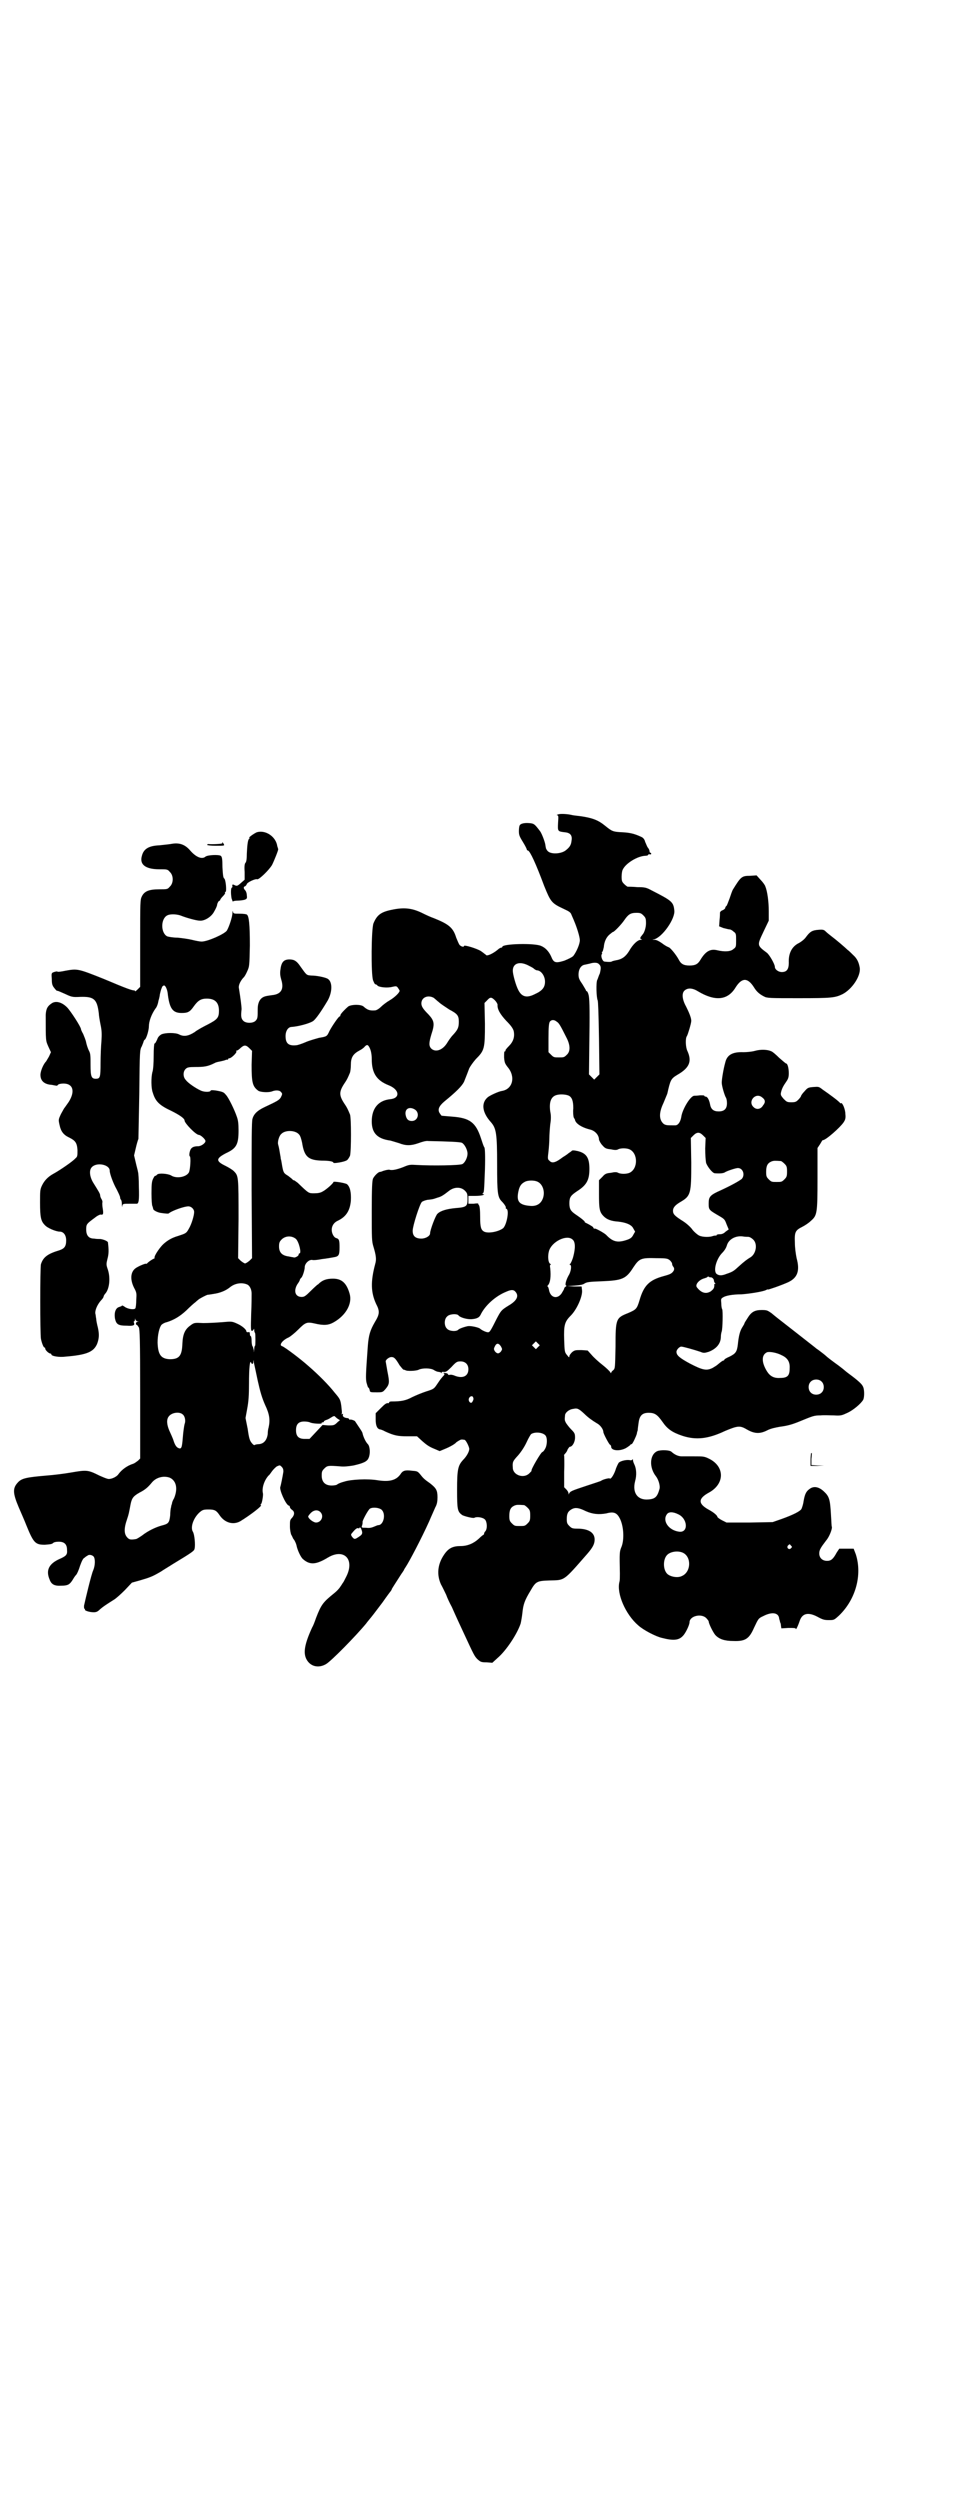 <?xml version="1.0" standalone="no"?>
<!DOCTYPE svg PUBLIC "-//W3C//DTD SVG 20010904//EN"
 "http://www.w3.org/TR/2001/REC-SVG-20010904/DTD/svg10.dtd">
<svg version="1.0" xmlns="http://www.w3.org/2000/svg"
 width="1113pt" height="2870pt" viewBox="0 0 1113 2870"
 preserveAspectRatio="xMidYMid meet">
<g transform="translate(0,2870) scale(0.5,-0.5)"
fill="#000000" stroke="none">
<path d="M1282 3870 c-3 -1 -4 -2 -2 -2 3 0 3 -3 2 -17 -1 -20 -1 -20 15 -22
13 -1 18 -7 16 -19 -1 -11 -5 -16 -14 -23 -11 -8 -34 -9 -41 -1 -2 2 -4 6 -4
7 0 1 -1 4 -1 6 -1 8 -8 26 -12 32 -13 17 -14 18 -25 19 -11 1 -20 -1 -22 -5
-1 -1 -2 -7 -2 -13 0 -9 1 -12 9 -25 5 -8 9 -16 9 -17 0 -1 1 -3 3 -3 5 -2 18
-30 37 -81 15 -37 17 -40 45 -53 13 -6 16 -8 18 -14 2 -5 5 -11 6 -14 6 -14
13 -36 13 -44 0 -9 -8 -27 -15 -36 -3 -3 -11 -7 -21 -11 -20 -6 -24 -5 -30 10
-5 11 -13 20 -23 24 -15 7 -89 5 -89 -2 0 -1 -1 -2 -3 -2 -1 0 -5 -2 -8 -5
-11 -9 -26 -16 -27 -11 -1 0 -5 4 -11 8 -9 6 -39 15 -39 12 0 -3 -6 -2 -10 2
-2 2 -5 10 -8 17 -7 23 -17 31 -52 45 -6 2 -17 7 -25 11 -24 12 -43 14 -71 8
-25 -5 -34 -12 -42 -31 -5 -12 -6 -116 -1 -131 2 -5 4 -9 5 -9 1 0 4 -1 5 -3
4 -4 23 -6 34 -3 9 2 10 2 13 -2 2 -3 4 -6 4 -7 0 -4 -11 -15 -23 -22 -7 -4
-16 -11 -20 -15 -5 -5 -11 -8 -13 -8 -13 -1 -18 1 -27 9 -6 5 -27 5 -35 0 -6
-5 -18 -17 -18 -20 0 -2 -1 -3 -2 -3 -2 0 -16 -20 -23 -33 -6 -13 -6 -13 -24
-16 -7 -2 -22 -6 -31 -10 -9 -4 -19 -7 -21 -7 -18 -2 -25 4 -25 21 0 12 6 21
14 21 15 1 42 8 50 14 6 5 17 20 33 47 11 20 11 44 -1 50 -6 3 -24 7 -37 7
-11 1 -10 0 -25 21 -8 12 -14 16 -25 16 -14 0 -19 -7 -21 -25 -1 -8 0 -14 2
-21 7 -22 0 -34 -21 -36 -15 -2 -19 -3 -24 -7 -6 -5 -9 -14 -9 -25 0 -19 0
-22 -5 -27 -6 -6 -22 -6 -28 0 -5 5 -6 10 -4 27 0 5 -2 22 -6 47 -2 7 3 17 10
25 2 1 6 8 9 15 5 11 5 12 6 59 0 48 -2 68 -7 71 -1 1 -8 2 -16 2 -14 0 -15 0
-16 5 0 2 -1 2 -1 -3 0 -9 -8 -33 -13 -41 -6 -8 -44 -25 -58 -25 -4 0 -14 2
-22 4 -8 2 -23 4 -33 5 -11 0 -21 2 -24 3 -15 8 -15 40 0 48 7 4 24 3 33 -1
10 -4 34 -11 42 -11 11 -1 27 9 33 21 3 5 7 13 7 17 1 3 3 7 4 7 2 1 3 2 3 3
0 1 3 5 6 8 3 3 6 7 5 8 -1 1 0 2 1 2 3 0 1 28 -3 31 -2 1 -3 7 -4 26 0 19 -1
24 -4 26 -5 3 -30 2 -35 -2 -8 -7 -22 -1 -35 14 -12 14 -25 19 -45 15 -6 -1
-18 -2 -26 -3 -24 -1 -36 -8 -40 -24 -6 -20 8 -31 40 -31 18 0 19 0 24 -6 9
-8 9 -26 0 -34 -5 -6 -6 -6 -24 -6 -23 0 -34 -4 -40 -16 -4 -8 -4 -11 -4 -108
l0 -100 -6 -6 c-3 -3 -6 -5 -6 -4 0 1 -1 2 -1 2 -4 -1 -18 4 -70 26 -60 24
-61 24 -89 19 -9 -2 -17 -3 -18 -2 -1 1 -5 0 -8 -1 -6 -2 -6 -3 -5 -16 0 -11
1 -15 6 -21 3 -4 6 -7 7 -6 1 0 8 -3 17 -7 15 -7 17 -8 35 -7 32 1 39 -5 43
-38 0 -4 2 -16 4 -26 3 -14 3 -22 2 -38 -1 -11 -2 -33 -2 -50 0 -33 -1 -36
-11 -36 -10 0 -12 5 -12 32 0 21 0 26 -4 33 -2 4 -5 13 -6 18 -1 6 -5 15 -7
20 -3 5 -5 10 -5 11 0 5 -24 42 -32 50 -12 12 -25 15 -34 10 -11 -7 -14 -13
-15 -27 0 -62 0 -59 6 -73 l6 -13 -4 -9 c-2 -4 -6 -10 -7 -12 -6 -6 -12 -20
-13 -29 -1 -15 8 -24 26 -25 5 -1 10 -2 11 -2 0 0 2 0 3 2 2 2 7 3 13 3 22 0
27 -18 12 -42 -5 -7 -9 -13 -10 -14 -1 -1 -4 -7 -8 -14 -6 -13 -6 -13 -3 -26
3 -14 9 -22 22 -28 14 -7 18 -12 19 -29 0 -13 0 -15 -5 -19 -6 -7 -37 -28 -50
-35 -13 -7 -21 -16 -26 -26 -5 -10 -5 -13 -5 -40 0 -34 2 -43 11 -52 6 -7 26
-15 34 -15 9 0 15 -8 15 -20 0 -14 -4 -19 -16 -23 -27 -8 -37 -16 -42 -32 -2
-8 -2 -159 0 -171 2 -10 6 -20 8 -20 1 0 2 -1 2 -3 0 -3 8 -11 12 -11 1 0 2
-1 2 -2 0 -4 18 -7 33 -5 49 4 64 11 72 29 5 13 5 23 2 37 -2 8 -4 17 -4 21
-1 4 -1 9 -2 12 -1 8 5 21 13 30 3 3 6 7 6 9 0 1 2 5 5 8 9 12 11 37 4 56 -3
9 -3 11 0 23 3 11 3 20 1 37 0 3 -10 7 -17 8 -3 0 -10 0 -15 1 -12 0 -18 7
-18 21 0 12 1 13 20 27 6 5 13 8 14 7 5 -1 6 2 4 14 -1 5 -1 11 -1 13 1 2 0 6
-2 9 -2 3 -3 7 -3 9 0 3 -5 11 -15 27 -9 14 -11 30 -4 37 11 12 41 6 41 -8 0
-7 8 -29 16 -43 4 -8 8 -16 8 -19 0 -2 1 -4 2 -5 1 -1 2 -5 2 -11 0 -5 1 -7 1
-3 1 5 2 5 16 5 8 0 15 0 16 0 6 -1 7 8 6 39 0 16 -1 32 -2 34 0 2 -3 12 -5
21 l-4 17 4 17 c2 9 5 19 6 21 0 2 1 49 2 104 1 99 1 100 6 109 2 5 4 10 4 11
0 0 1 3 3 4 4 4 9 22 9 30 0 12 6 28 15 41 3 3 6 11 7 18 2 6 3 12 3 13 0 1 1
5 2 9 1 4 3 9 4 11 4 3 4 3 7 0 2 -3 4 -8 5 -14 4 -36 11 -47 32 -47 14 0 19
2 28 15 10 14 17 18 30 18 19 0 28 -9 28 -28 0 -16 -4 -20 -25 -31 -10 -5 -25
-13 -31 -18 -14 -9 -25 -11 -36 -5 -8 4 -31 4 -40 0 -5 -3 -8 -6 -10 -12 -2
-4 -4 -9 -6 -9 -1 -1 -2 -11 -2 -29 0 -16 -1 -32 -3 -37 -3 -12 -3 -37 1 -47
6 -20 15 -29 43 -42 18 -9 30 -17 30 -22 0 -6 26 -33 33 -33 4 0 15 -10 15
-14 0 -5 -10 -12 -17 -12 -9 0 -14 -2 -17 -7 -3 -6 -4 -15 -2 -16 3 -2 1 -31
-2 -37 -6 -11 -29 -15 -41 -7 -7 4 -28 6 -32 2 -2 -2 -3 -3 -4 -3 -1 1 -3 -2
-5 -6 -3 -6 -4 -11 -4 -34 0 -15 1 -28 2 -29 0 -1 1 -2 1 -3 0 -1 1 -3 1 -4 0
-3 10 -8 17 -9 13 -2 18 -2 19 -1 5 5 34 16 45 16 6 0 13 -6 13 -13 0 -8 -6
-28 -12 -38 -6 -11 -7 -11 -25 -17 -14 -4 -24 -10 -33 -18 -8 -7 -21 -26 -21
-31 0 -2 0 -3 -1 -3 -2 0 -14 -8 -16 -11 -1 -1 -2 -1 -2 -1 0 2 -15 -4 -23 -9
-13 -8 -15 -26 -5 -46 6 -11 6 -13 5 -28 0 -9 -1 -17 -2 -19 -2 -4 -17 -2 -24
3 -4 3 -7 4 -7 3 0 -1 -3 -2 -6 -3 -8 -2 -12 -12 -10 -26 3 -14 7 -17 28 -17
14 -1 18 1 16 6 -1 3 -1 4 0 4 1 0 2 2 2 4 0 3 1 3 1 0 1 -2 3 -4 5 -4 3 0 3
-1 -1 -1 -3 -1 -4 -7 -1 -7 1 0 3 -3 5 -6 2 -5 3 -26 3 -153 l0 -148 -5 -5
c-4 -3 -8 -6 -11 -7 -13 -4 -26 -13 -34 -24 -4 -6 -15 -11 -22 -11 -4 0 -13 4
-22 8 -26 13 -29 13 -64 7 -17 -3 -42 -6 -56 -7 -46 -4 -58 -6 -67 -16 -12
-13 -12 -24 2 -57 6 -14 14 -32 17 -40 17 -42 21 -46 43 -46 11 1 16 1 19 4 2
2 7 3 13 3 13 0 19 -6 19 -19 1 -11 -2 -14 -18 -21 -24 -11 -31 -26 -22 -47 4
-11 11 -15 27 -14 15 0 19 3 25 12 3 5 6 10 9 13 2 2 6 11 9 21 4 11 7 17 10
18 2 2 5 4 7 5 3 3 10 2 14 -2 4 -5 4 -20 -1 -32 -4 -8 -18 -67 -21 -81 0 -4
0 -7 1 -7 1 0 2 -1 1 -2 -1 -2 10 -6 20 -6 6 0 9 1 15 7 7 6 13 10 32 22 5 3
16 13 25 22 l16 17 18 5 c24 7 29 9 48 20 9 6 21 13 27 17 48 29 50 31 51 36
2 8 0 33 -4 39 -6 10 1 31 15 44 7 6 9 7 21 7 14 0 18 -2 26 -14 12 -17 31
-22 47 -13 23 14 53 37 47 37 -1 0 -1 1 1 3 2 2 5 20 4 24 -3 12 3 30 13 41 2
1 5 6 8 10 3 4 8 9 11 11 7 3 7 3 11 -1 3 -3 4 -6 4 -11 -2 -13 -6 -32 -7 -35
-3 -6 12 -40 19 -43 2 0 3 -2 3 -4 0 -1 2 -4 5 -6 6 -4 6 -11 0 -18 -5 -5 -5
-7 -5 -20 0 -8 2 -17 3 -19 2 -3 3 -6 4 -8 1 -2 3 -4 4 -6 1 -2 3 -6 4 -10 2
-11 10 -28 15 -32 16 -14 30 -13 58 4 36 21 61 -4 42 -43 -4 -8 -7 -14 -8 -15
-1 -1 -3 -5 -6 -9 -3 -5 -9 -11 -14 -15 -26 -21 -30 -26 -42 -57 -3 -9 -7 -19
-9 -22 -17 -37 -21 -58 -13 -73 9 -17 28 -21 45 -11 12 7 68 64 92 93 2 3 8
10 12 15 5 6 16 21 26 34 9 13 18 25 19 26 1 2 2 3 2 4 0 1 8 13 22 35 3 4 6
9 6 9 0 1 2 4 4 7 8 12 36 65 54 105 5 12 12 27 14 32 4 7 5 14 5 23 0 16 -3
21 -17 32 -13 9 -16 12 -23 21 -6 7 -7 7 -19 8 -16 2 -21 0 -26 -8 -10 -14
-25 -18 -52 -14 -23 4 -62 2 -77 -3 -8 -2 -15 -5 -17 -7 -1 -1 -7 -2 -12 -2
-15 0 -23 8 -23 23 0 9 1 11 6 16 7 7 9 7 36 5 9 -1 19 0 31 2 22 5 32 9 35
18 4 9 3 26 -2 31 -5 5 -10 16 -12 24 0 3 -5 10 -9 16 -4 6 -8 12 -8 12 0 2
-12 6 -12 4 0 0 -1 0 -2 1 0 2 -3 3 -6 3 -6 1 -10 4 -8 8 0 2 0 2 -2 1 -2 -1
-2 -1 -1 1 1 1 0 9 -1 18 -2 14 -3 16 -15 30 -14 18 -38 42 -60 61 -19 17 -55
44 -61 46 -8 2 1 14 15 20 4 2 14 10 22 18 17 17 20 18 38 14 21 -5 32 -4 44
3 28 16 43 43 36 66 -7 24 -18 34 -38 34 -14 0 -23 -3 -31 -10 -2 -2 -4 -4 -5
-4 0 0 -7 -6 -15 -14 -12 -12 -15 -14 -21 -14 -15 0 -19 14 -10 29 3 4 6 9 6
11 1 2 2 3 3 4 3 2 8 18 8 24 0 9 10 18 17 17 3 -1 13 0 23 2 9 1 21 3 26 4
12 2 14 4 14 23 0 16 -1 19 -7 21 -6 1 -11 11 -11 19 0 9 5 17 14 21 19 9 28
23 30 46 1 20 -2 32 -9 38 -5 3 -31 7 -31 5 0 -3 -17 -18 -25 -22 -5 -3 -11
-4 -19 -4 -13 0 -12 -1 -38 24 -4 3 -8 6 -9 6 -2 0 -3 1 -3 2 -1 1 -5 4 -10 8
-10 6 -11 7 -14 24 -1 6 -2 13 -3 15 0 2 -1 8 -2 13 -2 13 -3 16 -4 20 -2 5 2
20 7 24 9 10 33 9 41 -1 3 -3 5 -10 7 -19 5 -32 14 -40 45 -41 18 0 27 -2 27
-5 0 -2 26 2 31 6 2 1 5 6 7 10 3 10 3 88 0 95 -5 12 -7 16 -11 22 -15 22 -15
30 0 52 4 6 6 10 11 22 1 3 2 11 2 18 0 17 5 25 20 33 4 2 10 6 12 9 4 4 6 4
8 2 5 -6 8 -17 8 -31 0 -32 11 -49 39 -60 25 -10 27 -30 3 -32 -27 -3 -42 -21
-42 -51 0 -27 13 -40 43 -44 4 -1 13 -4 20 -6 15 -6 27 -6 44 0 8 3 18 6 23 5
47 -1 72 -2 77 -4 6 -3 13 -16 13 -25 0 -9 -6 -21 -12 -24 -7 -3 -68 -4 -104
-2 -16 1 -18 1 -32 -5 -13 -5 -25 -8 -31 -6 -2 1 -15 -2 -18 -4 -1 0 -3 -1 -5
-1 -4 -1 -12 -9 -15 -15 -2 -4 -3 -21 -3 -74 0 -65 0 -70 4 -83 6 -20 7 -29 4
-39 -11 -41 -10 -66 2 -92 9 -17 8 -24 -3 -42 -11 -19 -14 -30 -16 -54 -5 -69
-5 -75 -3 -85 2 -6 3 -11 4 -11 1 0 2 -2 3 -5 1 -6 1 -6 16 -6 14 0 14 0 21 8
9 11 9 15 4 40 -2 12 -4 23 -4 23 0 4 8 10 13 10 6 0 9 -2 19 -19 4 -5 8 -10
9 -10 2 0 3 -1 4 -1 3 -3 26 -2 31 1 8 4 28 4 35 -1 3 -2 8 -4 10 -4 2 0 5 -1
7 -2 2 -3 2 -2 1 0 -1 2 0 2 4 2 5 -1 8 1 18 11 11 12 13 13 21 13 11 0 18 -7
18 -18 0 -16 -13 -22 -31 -15 -4 2 -10 3 -12 2 -3 0 -4 0 -4 1 1 1 -1 2 -4 3
-6 1 -8 1 -5 -1 2 -1 1 -3 -3 -7 -7 -8 -7 -9 -14 -19 -6 -9 -8 -10 -24 -15 -9
-3 -24 -9 -32 -13 -15 -8 -25 -10 -48 -10 -3 0 -5 -1 -5 -2 0 -1 -1 -2 -1 -2
-5 1 -8 -1 -18 -11 l-12 -12 0 -14 c0 -14 3 -21 9 -23 2 0 8 -2 13 -5 20 -9
28 -11 51 -11 l22 0 12 -11 c9 -8 16 -13 26 -17 l14 -6 12 5 c10 4 23 11 26
15 1 1 3 2 6 4 5 3 6 3 13 2 3 0 11 -16 11 -21 0 -6 -6 -17 -14 -25 -12 -13
-14 -22 -14 -69 0 -46 1 -50 12 -58 6 -3 26 -8 28 -6 5 3 19 1 24 -4 5 -5 6
-21 1 -27 -2 -2 -3 -4 -3 -6 0 -1 -1 -2 -1 -2 -1 0 -6 -4 -11 -9 -12 -11 -26
-17 -42 -17 -18 0 -28 -5 -38 -20 -15 -22 -17 -46 -7 -68 4 -7 9 -18 12 -24 2
-6 8 -19 13 -28 11 -25 19 -42 26 -57 25 -54 26 -56 33 -63 7 -6 8 -7 21 -7
l13 -1 12 11 c20 17 45 55 53 79 1 4 3 15 4 24 2 20 5 29 19 52 12 21 15 22
43 23 36 1 31 -3 87 61 13 15 17 23 17 33 0 16 -14 25 -40 25 -11 0 -13 1 -18
6 -5 5 -6 7 -6 16 0 13 3 18 12 23 8 4 16 3 32 -5 16 -7 30 -8 47 -5 18 5 25
1 32 -14 8 -18 9 -46 3 -62 -5 -12 -5 -13 -4 -62 0 -8 0 -16 -1 -19 -7 -27 14
-75 43 -100 12 -11 41 -26 55 -29 27 -7 39 -5 48 5 6 6 15 25 15 31 0 14 26
21 38 10 3 -3 6 -7 6 -8 0 -5 10 -25 15 -31 9 -10 22 -14 42 -14 27 -1 36 5
47 30 10 21 10 22 21 27 21 11 36 8 37 -6 1 -3 2 -7 2 -8 1 -1 2 -5 2 -8 l1
-6 16 1 c13 0 17 0 17 -2 0 -4 5 6 9 18 6 18 20 21 42 9 11 -6 15 -7 25 -7 12
0 12 0 24 11 38 37 53 93 38 140 l-5 13 -16 0 -17 0 -6 -9 c-8 -15 -13 -19
-22 -19 -11 0 -18 7 -18 17 0 8 3 13 16 30 7 8 14 26 13 31 -1 1 -1 13 -2 26
-2 38 -4 44 -17 56 -11 10 -22 12 -31 6 -9 -6 -12 -12 -15 -29 -1 -8 -4 -16
-5 -18 -3 -5 -18 -13 -46 -23 l-20 -7 -53 -1 -53 0 -10 5 c-6 3 -11 7 -11 8 0
3 -8 10 -19 16 -26 14 -26 26 0 40 36 20 36 59 1 77 -12 6 -14 6 -35 6 -12 0
-25 0 -29 0 -7 0 -15 3 -23 10 -4 5 -26 5 -33 2 -18 -8 -19 -38 -3 -58 6 -8
10 -22 8 -29 -5 -18 -10 -23 -26 -24 -24 -2 -37 15 -30 42 4 14 3 29 -2 39 -2
4 -3 8 -3 10 0 2 -1 2 -1 1 -1 -2 -3 -2 -5 -2 -7 2 -21 -1 -26 -5 -2 -2 -5 -9
-7 -14 -3 -11 -11 -25 -14 -23 -1 2 -16 -2 -20 -5 -1 -1 -17 -6 -35 -12 -33
-11 -36 -12 -39 -18 0 -2 -1 -2 -1 1 0 2 -2 6 -5 9 l-5 5 0 36 c1 21 0 37 0
37 -1 0 0 2 2 4 2 2 5 6 6 10 2 3 4 6 5 6 6 0 12 11 12 21 0 9 -1 11 -9 19 -5
5 -10 12 -12 15 -3 6 -3 7 -2 17 0 6 9 14 19 15 9 2 12 1 25 -11 9 -9 19 -16
29 -22 8 -4 15 -14 15 -20 0 -4 13 -28 15 -29 2 -1 3 -3 3 -5 0 -9 19 -11 34
-3 5 3 10 7 10 7 0 1 1 2 3 2 2 0 10 17 12 24 0 2 1 5 2 8 0 3 1 10 2 17 2 16
8 23 23 23 14 0 20 -4 32 -21 11 -16 22 -24 46 -32 31 -10 59 -7 97 11 31 13
35 13 52 3 16 -9 29 -10 46 -1 8 4 18 6 29 8 16 2 27 5 42 11 34 14 36 15 51
15 8 1 22 0 31 0 16 -1 18 0 31 6 13 6 31 21 36 30 3 6 3 25 -1 31 -2 5 -12
14 -31 28 -4 3 -8 6 -9 7 -1 1 -7 6 -15 12 -18 13 -27 20 -30 23 -1 1 -6 5
-10 8 -4 3 -9 7 -11 8 -2 2 -23 18 -47 37 -50 39 -45 35 -57 45 -9 6 -10 7
-22 7 -16 0 -24 -4 -33 -19 -4 -6 -7 -11 -7 -12 0 -1 -2 -4 -5 -9 -5 -8 -8
-19 -10 -39 -2 -17 -5 -21 -19 -28 -7 -3 -12 -6 -12 -7 0 -1 -1 -2 -2 -2 -2 0
-7 -4 -13 -9 -2 -2 -7 -5 -12 -8 -14 -7 -23 -5 -52 10 -24 13 -31 19 -31 27 0
5 7 12 11 12 4 0 29 -7 44 -12 7 -3 9 -3 19 0 18 7 28 19 28 35 0 4 1 9 2 12
2 6 3 47 1 51 -1 1 -2 7 -2 13 -1 10 -1 11 4 14 6 4 22 7 42 7 16 1 50 6 57
10 2 1 4 2 4 1 0 -1 32 10 47 17 21 10 27 26 19 55 -2 10 -4 24 -4 36 -1 24 1
28 17 36 6 3 15 9 19 13 15 13 16 16 16 98 l0 70 6 9 c3 5 5 9 6 9 6 -1 40 29
48 41 4 6 5 10 4 19 0 11 -7 27 -10 25 -1 -1 -2 0 -2 0 0 1 -7 7 -15 13 -8 6
-19 14 -25 18 -9 7 -9 7 -22 6 -12 -1 -13 -2 -20 -10 -5 -5 -8 -10 -8 -11 0
-1 -3 -5 -6 -8 -5 -5 -7 -6 -16 -6 -10 0 -11 1 -18 8 -6 7 -7 9 -6 14 2 9 5
15 12 25 5 7 6 11 6 20 0 12 -3 22 -6 22 -1 0 -8 6 -16 13 -7 7 -15 14 -18 15
-8 4 -24 5 -38 1 -7 -2 -19 -3 -26 -3 -25 1 -38 -6 -42 -24 -4 -14 -8 -38 -8
-46 0 -8 7 -31 10 -35 1 -2 2 -7 2 -12 0 -13 -6 -19 -19 -19 -12 0 -18 5 -20
17 -2 10 -6 17 -10 17 -2 0 -3 1 -3 2 0 1 -5 1 -10 1 -6 -1 -12 -1 -13 -1 -9
0 -28 -32 -30 -49 -2 -11 -7 -19 -14 -19 -18 0 -21 0 -26 3 -11 9 -12 25 -1
48 4 10 8 19 9 22 7 31 8 34 23 43 28 16 34 31 23 55 -4 8 -5 29 -1 34 2 3 10
29 10 35 0 7 -5 19 -12 33 -9 16 -10 30 -4 36 7 7 18 7 31 -1 40 -24 69 -21
87 9 7 11 14 17 21 17 7 0 14 -6 21 -17 6 -10 13 -16 23 -21 7 -4 14 -4 80 -4
76 0 83 1 100 9 22 11 43 42 40 61 -2 12 -6 21 -15 29 -5 5 -10 10 -13 12 -5
5 -26 23 -38 32 -4 3 -10 8 -12 10 -4 4 -6 5 -17 4 -14 -1 -19 -4 -28 -16 -4
-6 -11 -11 -16 -14 -17 -8 -25 -24 -24 -46 0 -15 -5 -21 -16 -21 -8 0 -16 6
-16 12 0 6 -12 27 -18 32 -24 18 -23 17 -7 51 l11 23 0 22 c0 21 -3 45 -8 57
-1 3 -6 10 -11 15 l-9 10 -15 -1 c-19 0 -21 -2 -39 -31 -2 -3 -5 -12 -8 -21
-3 -8 -6 -16 -7 -17 -2 -1 -3 -4 -3 -5 0 -1 -3 -4 -6 -5 -3 -1 -5 -3 -6 -5 0
-1 0 -9 -1 -17 l-1 -15 10 -4 c5 -1 11 -3 14 -3 2 0 6 -2 9 -5 6 -4 6 -6 6
-20 0 -14 0 -16 -6 -20 -6 -6 -20 -7 -37 -3 -16 4 -27 -2 -39 -22 -6 -10 -12
-13 -25 -13 -14 0 -20 4 -25 14 -6 11 -19 27 -23 28 -3 1 -10 5 -15 9 -7 5
-13 8 -17 8 -6 0 -6 1 -2 1 19 4 50 48 47 67 -2 19 -6 22 -51 45 -13 7 -16 8
-34 8 -10 1 -20 1 -22 1 -1 0 -5 3 -8 6 -5 5 -6 7 -6 17 0 6 1 14 3 17 7 14
33 30 51 31 4 0 7 1 7 2 -1 1 2 2 6 1 0 0 1 1 1 2 0 1 -1 2 -2 2 -1 0 -2 2 -2
4 0 2 -2 6 -4 8 -2 3 -4 9 -6 13 -1 5 -4 9 -8 11 -15 7 -25 10 -44 11 -22 1
-24 2 -40 15 -16 13 -29 18 -57 22 -9 1 -18 2 -21 3 -9 2 -25 3 -30 1z m196
-232 c5 -5 6 -7 6 -18 0 -10 -4 -22 -8 -26 -1 -1 -2 -3 -4 -5 -2 -4 -1 -5 2
-6 2 0 1 -1 -2 -1 -7 0 -18 -10 -27 -26 -8 -13 -17 -19 -30 -21 -5 -1 -9 -2
-10 -3 -2 -1 -8 -1 -16 0 -5 0 -9 12 -7 16 1 2 2 4 1 4 -1 0 -1 1 1 3 1 1 2 6
3 10 1 13 6 23 13 29 4 3 7 6 8 6 3 0 20 18 26 27 9 13 14 17 28 17 9 0 11 -1
16 -6z m-266 -114 c4 -2 10 -5 13 -7 3 -3 7 -5 8 -5 10 0 19 -13 19 -26 0 -13
-6 -21 -24 -29 -18 -9 -29 -6 -37 9 -6 11 -13 37 -13 45 0 17 15 22 34 13z
m163 3 c6 -5 6 -9 3 -22 -3 -6 -5 -14 -6 -15 -3 -6 -2 -41 1 -47 1 -3 2 -26 3
-87 l1 -83 -6 -6 -6 -6 -6 6 -6 6 1 87 c1 69 0 89 -2 96 -1 4 -3 8 -4 8 -1 0
-2 1 -2 2 0 1 -4 7 -8 14 -7 10 -9 14 -9 22 0 13 6 22 15 23 4 1 10 2 13 3 7
2 15 2 18 -1z m-379 -78 c3 -2 8 -7 12 -10 4 -4 15 -11 24 -17 19 -10 22 -14
22 -28 0 -13 -2 -18 -13 -30 -5 -5 -11 -14 -14 -19 -10 -16 -26 -22 -36 -13
-6 6 -6 13 0 33 8 24 7 31 -7 46 -12 12 -16 18 -16 25 0 14 15 20 28 13z m141
-6 c3 -3 6 -8 6 -10 -1 -10 6 -22 20 -37 11 -11 15 -17 17 -23 3 -14 -1 -25
-11 -35 -5 -5 -8 -9 -8 -10 1 -1 0 -2 -1 -2 -2 0 -2 -4 -2 -14 1 -12 2 -14 8
-22 19 -22 12 -51 -13 -55 -7 -1 -25 -9 -32 -14 -16 -13 -14 -35 7 -58 12 -14
14 -26 14 -97 0 -65 1 -75 11 -85 6 -6 10 -13 9 -14 -1 -1 0 -2 2 -3 6 -4 0
-36 -8 -44 -10 -8 -34 -13 -44 -8 -7 4 -9 10 -9 34 0 15 -1 25 -3 27 -1 1 -2
3 -1 3 0 1 -5 1 -11 0 l-12 0 0 9 0 9 16 0 c8 0 16 1 18 2 3 2 3 2 0 2 -2 0
-2 1 -1 2 3 2 3 2 5 54 1 34 0 47 -1 51 -2 2 -5 12 -8 21 -12 37 -26 47 -66
50 -13 1 -24 2 -24 2 -1 0 -3 3 -5 6 -5 8 -2 16 11 27 27 22 40 35 45 45 6 15
9 23 12 31 2 4 8 13 15 21 20 20 21 24 21 81 l-1 48 6 6 c7 8 10 8 18 0z m142
-49 c5 -3 8 -8 22 -36 9 -17 10 -32 1 -40 -6 -6 -7 -6 -18 -6 -11 0 -12 0 -18
6 l-6 6 0 32 c0 27 1 34 3 38 4 5 10 5 16 0z m-706 -61 l6 -6 -1 -32 c0 -41 2
-50 16 -60 6 -3 23 -4 31 -1 7 3 17 3 20 -1 4 -4 4 -5 0 -13 -4 -6 -7 -8 -37
-22 -17 -8 -25 -16 -28 -27 -2 -6 -2 -52 -2 -164 l1 -156 -6 -6 c-4 -3 -8 -6
-10 -6 -2 0 -6 3 -10 6 l-6 6 1 90 c0 98 0 99 -11 110 -3 3 -11 8 -19 12 -23
11 -22 17 1 29 24 11 29 20 29 52 0 16 -1 24 -4 32 -5 15 -19 44 -25 50 -5 6
-6 7 -23 10 -7 1 -12 1 -12 0 0 -4 -15 -4 -23 0 -11 5 -29 17 -34 24 -7 7 -7
20 0 26 3 3 7 4 21 4 21 0 29 1 45 9 3 2 9 3 14 4 4 1 9 2 11 3 2 1 4 1 5 1 0
-1 1 -1 1 1 0 1 1 2 3 2 4 0 18 13 16 16 -1 1 0 2 2 2 1 0 5 3 8 6 8 7 12 7
20 -1z m734 -109 c7 -4 10 -12 10 -29 -1 -8 0 -18 1 -21 2 -3 3 -5 3 -6 2 -8
15 -17 36 -22 10 -3 19 -12 19 -23 1 -3 4 -9 8 -13 6 -7 9 -8 19 -9 9 -2 14
-2 17 0 6 3 19 3 26 0 20 -9 20 -45 0 -54 -7 -3 -20 -3 -26 0 -3 2 -8 2 -17 0
-10 -1 -13 -2 -19 -9 l-8 -8 0 -31 c0 -35 1 -42 11 -52 7 -7 17 -11 33 -12 18
-2 31 -7 35 -16 l4 -7 -4 -7 c-3 -6 -6 -9 -15 -12 -21 -7 -32 -5 -48 12 -6 5
-24 15 -26 14 -1 -1 -2 0 -3 2 0 2 -6 5 -11 8 -6 3 -10 5 -9 5 3 0 -8 9 -20
17 -12 8 -15 13 -15 26 0 14 3 18 18 28 22 14 28 26 28 51 0 26 -7 36 -27 41
-9 2 -13 2 -14 0 -1 -1 -4 -3 -7 -5 -2 -2 -8 -6 -13 -9 -17 -13 -25 -15 -31
-8 -4 3 -4 5 -2 21 1 9 2 23 2 31 0 7 1 21 2 31 2 12 2 21 0 30 -3 22 2 35 16
38 8 2 21 1 27 -2z m444 -4 c7 -5 8 -11 2 -18 -5 -9 -15 -11 -22 -4 -14 13 5
35 20 22z m-799 -27 c13 -7 9 -27 -6 -27 -8 0 -12 4 -14 13 -3 14 7 21 20 14z
m663 -60 l6 -6 -1 -24 c0 -15 1 -27 2 -33 3 -9 15 -24 20 -24 12 -1 20 0 23 2
4 3 25 10 30 10 12 0 17 -16 9 -25 -5 -4 -20 -13 -48 -26 -25 -11 -28 -15 -28
-30 0 -15 0 -15 24 -29 12 -7 13 -8 17 -19 l5 -12 -7 -5 c-4 -4 -8 -6 -13 -6
-5 0 -8 -1 -8 -2 0 -2 -1 -2 -1 -1 -1 0 -4 0 -7 -1 -7 -3 -24 -3 -32 1 -4 2
-11 8 -15 13 -4 6 -14 15 -22 20 -19 12 -23 16 -23 24 0 7 5 13 17 20 24 14
25 19 25 90 l-1 57 6 6 c8 8 14 8 22 0z m179 -59 c1 0 5 -3 8 -6 5 -5 6 -7 6
-18 0 -11 -1 -13 -6 -18 -6 -6 -7 -6 -18 -6 -11 0 -12 0 -18 6 -5 5 -6 7 -6
17 0 14 3 20 12 24 5 2 8 2 22 1z m-560 -47 c12 -5 18 -21 14 -36 -4 -14 -14
-21 -29 -20 -28 2 -34 11 -27 38 3 10 7 14 15 18 7 3 20 3 27 0z m-166 -21 c5
-5 6 -7 6 -19 0 -17 -2 -19 -28 -21 -20 -2 -34 -6 -41 -13 -4 -3 -17 -37 -17
-45 0 -6 -10 -12 -20 -12 -14 0 -20 6 -20 18 0 11 16 61 21 66 2 2 8 4 13 5
10 1 12 1 23 5 8 2 13 5 27 16 12 9 27 9 36 0z m-388 -111 c7 -7 13 -33 8 -33
-1 0 -2 -1 -2 -3 0 -3 -9 -8 -12 -6 -1 0 -6 1 -11 2 -15 2 -22 9 -22 23 0 8 1
11 6 16 9 9 24 9 33 1z m1039 5 c3 0 8 -3 11 -6 11 -10 7 -33 -6 -41 -7 -4
-15 -10 -27 -21 -11 -10 -13 -12 -28 -17 -12 -5 -19 -4 -24 1 -6 9 1 33 13 46
6 6 10 12 12 19 4 13 19 22 36 20 5 -1 11 -1 13 -1z m-404 -6 c7 -5 7 -20 2
-39 -2 -8 -6 -16 -7 -17 -2 -1 -2 -2 -1 -2 5 0 3 -16 -3 -25 -6 -11 -9 -23 -5
-23 1 0 0 -1 -1 -2 -2 -1 -4 -3 -4 -5 0 -1 -3 -6 -6 -11 -10 -14 -26 -10 -29
9 -1 4 -2 7 -3 7 -1 0 -1 1 1 3 5 6 7 19 5 39 -1 5 -1 8 1 8 1 0 1 1 -1 2 -5
3 -6 18 -3 29 6 22 41 39 54 27z m224 -48 c3 -3 5 -6 5 -8 0 -2 1 -5 3 -7 2
-3 2 -5 1 -8 -4 -7 -8 -9 -23 -13 -33 -9 -46 -21 -56 -56 -6 -20 -8 -21 -26
-29 -28 -11 -29 -13 -29 -77 -1 -49 -1 -50 -5 -54 -3 -2 -5 -5 -5 -6 0 -2 -1
-1 -2 1 -1 2 -9 10 -18 17 -9 7 -20 17 -25 23 l-9 10 -14 1 c-14 0 -16 0 -22
-5 -3 -3 -6 -7 -6 -9 0 -4 -1 -3 -5 2 -6 7 -6 8 -7 36 -1 33 1 41 15 55 15 15
28 46 26 59 l-1 8 -17 0 -16 1 17 1 c12 1 19 2 23 5 5 3 10 4 40 5 46 2 55 5
72 32 14 21 18 22 54 21 23 0 25 -1 30 -5z m93 -39 c0 1 2 0 4 -1 2 -1 4 -4 4
-6 0 -2 1 -4 2 -6 2 -1 2 -2 1 -2 -2 0 -3 -1 -2 -2 0 -8 -2 -10 -8 -15 -11 -7
-22 -4 -32 9 -5 6 5 18 18 21 3 1 6 2 6 3 1 1 3 1 4 0 2 -1 3 -2 3 -1z m-1063
-17 c5 -3 9 -11 9 -20 0 -5 0 -26 -1 -47 -1 -34 -1 -39 2 -39 1 0 3 2 4 4 0 2
1 1 1 -2 0 -3 1 -6 2 -7 1 -2 1 -29 0 -29 -1 0 -2 -4 -2 -8 -1 -9 -1 -9 -1 -2
-1 4 -2 8 -3 9 -1 1 -2 7 -2 12 0 6 -1 11 -2 11 -1 0 -2 2 -2 5 0 4 -1 5 -4 4
-2 0 -4 0 -4 2 0 4 -10 13 -22 18 -11 5 -12 5 -34 3 -13 -1 -32 -2 -43 -2 -20
1 -21 1 -29 -5 -13 -9 -18 -20 -19 -42 -1 -28 -7 -36 -29 -36 -20 1 -27 10
-28 38 0 18 4 35 9 41 2 2 7 5 12 6 16 5 30 13 45 27 8 8 18 17 21 19 3 3 6 5
7 6 2 2 17 10 21 11 2 0 8 1 14 2 14 2 27 7 37 15 12 10 29 12 41 6z m615 -16
c9 -10 3 -21 -16 -32 -16 -10 -17 -11 -27 -30 -13 -26 -16 -31 -19 -31 -4 -1
-16 5 -19 8 -3 3 -21 7 -28 6 -10 -2 -20 -6 -22 -8 -4 -5 -21 -4 -26 2 -7 6
-7 22 0 28 5 6 22 7 26 3 3 -5 20 -10 31 -9 12 1 17 4 20 10 10 21 34 43 59
53 11 5 17 5 21 0z m52 -127 l-5 -5 -4 4 -5 5 4 4 5 5 4 -4 5 -5 -4 -4z m-85
1 c3 -6 3 -6 0 -11 -5 -6 -9 -6 -14 0 -3 5 -3 6 0 12 4 8 9 7 14 -1z m645 -20
c13 -6 19 -15 18 -30 0 -17 -5 -22 -22 -22 -14 -1 -23 4 -30 15 -13 21 -13 38
0 44 6 2 23 -1 34 -7z m-1204 -58 c6 -27 10 -40 17 -56 10 -21 12 -34 8 -52
-1 -3 -2 -9 -2 -15 -2 -14 -9 -22 -20 -23 -4 0 -9 -1 -10 -2 -1 -1 -4 1 -7 5
-4 5 -6 10 -9 32 l-5 25 4 22 c3 16 4 30 4 58 0 34 2 55 5 47 2 -5 5 -3 5 3 1
4 1 4 1 -2 1 -4 5 -23 9 -42z m1295 -2 c7 -6 7 -19 1 -25 -6 -7 -19 -7 -25 -1
-7 6 -7 19 -1 25 6 7 19 7 25 1z m-800 -37 c1 -2 1 -5 -1 -8 -2 -6 -7 -5 -9 1
-2 8 8 14 10 7z m-667 -39 c5 -4 7 -15 4 -22 -1 -4 -3 -17 -4 -30 -2 -25 -3
-29 -12 -24 -3 2 -6 6 -9 15 -2 7 -7 17 -10 24 -6 14 -7 26 -1 33 7 9 25 11
32 4z m356 -10 l5 -3 -5 -4 c-8 -8 -9 -8 -22 -8 l-13 1 -15 -16 -15 -16 -11 0
c-14 0 -20 6 -20 20 0 14 6 20 19 20 5 0 11 -1 13 -2 5 -3 28 -4 27 -2 -1 1 0
2 2 2 2 0 3 1 3 2 0 1 3 3 7 4 3 1 8 4 11 6 3 2 6 3 7 2 1 -1 4 -4 7 -6z m477
-38 c5 -6 4 -23 -1 -31 -2 -4 -5 -7 -6 -7 -3 0 -27 -41 -25 -43 1 0 -2 -3 -5
-6 -13 -13 -38 -4 -38 13 -1 13 0 15 12 28 7 8 15 20 20 31 4 9 9 17 10 18 9
6 27 4 33 -3z m-863 -97 c15 -7 19 -25 10 -47 -3 -5 -5 -10 -5 -13 -1 -2 -2
-6 -2 -8 -1 -2 -2 -11 -2 -18 -2 -18 -4 -20 -20 -24 -14 -4 -31 -12 -45 -23
-6 -4 -12 -8 -14 -8 -12 -2 -15 -1 -19 3 -8 8 -9 20 -1 43 4 12 4 13 8 34 3
15 7 19 21 27 12 6 19 12 28 23 10 12 27 16 41 11z m814 -63 c1 0 5 -3 8 -6 5
-5 6 -7 6 -18 0 -11 -1 -13 -6 -18 -6 -6 -7 -6 -18 -6 -11 0 -12 0 -18 6 -5 5
-6 7 -6 17 0 14 3 20 12 24 5 2 8 2 22 1z m-327 -11 c10 -10 4 -35 -8 -35 -2
0 -6 -2 -11 -4 -5 -2 -10 -3 -17 -2 -11 0 -11 0 -9 6 1 3 1 6 1 7 -2 1 13 29
17 31 7 4 22 2 27 -3z m-141 -5 c9 -9 2 -24 -10 -24 -6 0 -18 9 -18 14 0 1 3
5 6 8 7 7 16 8 22 2z m822 -5 c22 -10 24 -43 2 -40 -24 3 -39 25 -28 40 4 6
14 6 26 0z m-726 -42 c0 -4 -2 -6 -8 -10 -9 -6 -10 -6 -15 0 -3 4 -3 6 -1 8 8
10 12 13 15 12 2 -1 3 0 3 1 0 2 1 1 3 -1 1 -2 3 -7 3 -10z m985 -30 c3 -3 3
-3 0 -6 -4 -5 -11 1 -7 6 4 4 4 4 7 0z m-249 -16 c21 -9 20 -45 -2 -54 -10 -5
-28 -1 -34 6 -9 10 -9 32 0 42 7 8 24 11 36 6z"/>
<path d="M590 3829 c-7 -3 -21 -13 -17 -13 1 0 1 -1 -1 -2 -3 -4 -4 -15 -5
-34 0 -12 -1 -19 -3 -21 -2 -2 -3 -8 -2 -21 l0 -18 -8 -7 c-9 -8 -10 -8 -16
-5 -4 2 -5 1 -4 -4 0 -1 -1 -2 -1 -2 -3 0 -3 -14 -1 -25 2 -5 3 -9 3 -7 1 1 5
2 11 2 5 0 12 1 16 2 5 2 6 3 5 10 0 5 -2 10 -4 12 -4 4 -4 8 0 9 2 1 3 3 4 5
1 4 20 13 24 11 4 -1 27 21 34 33 5 10 15 35 14 36 0 1 -1 4 -2 7 -3 22 -27
38 -47 32z"/>
<path d="M511 3804 c1 -2 -26 -3 -33 -2 -1 0 -2 -1 -2 -2 0 -1 8 -2 20 -2 20
0 20 0 18 4 -1 2 -3 4 -3 4 -1 0 -1 -1 0 -2z"/>
<path d="M1863 2403 c0 -1 -1 -8 -1 -15 l0 -14 16 0 15 1 -15 0 -14 1 0 14 c1
8 1 14 1 14 0 0 -1 -1 -2 -1z"/>
</g>
</svg>
